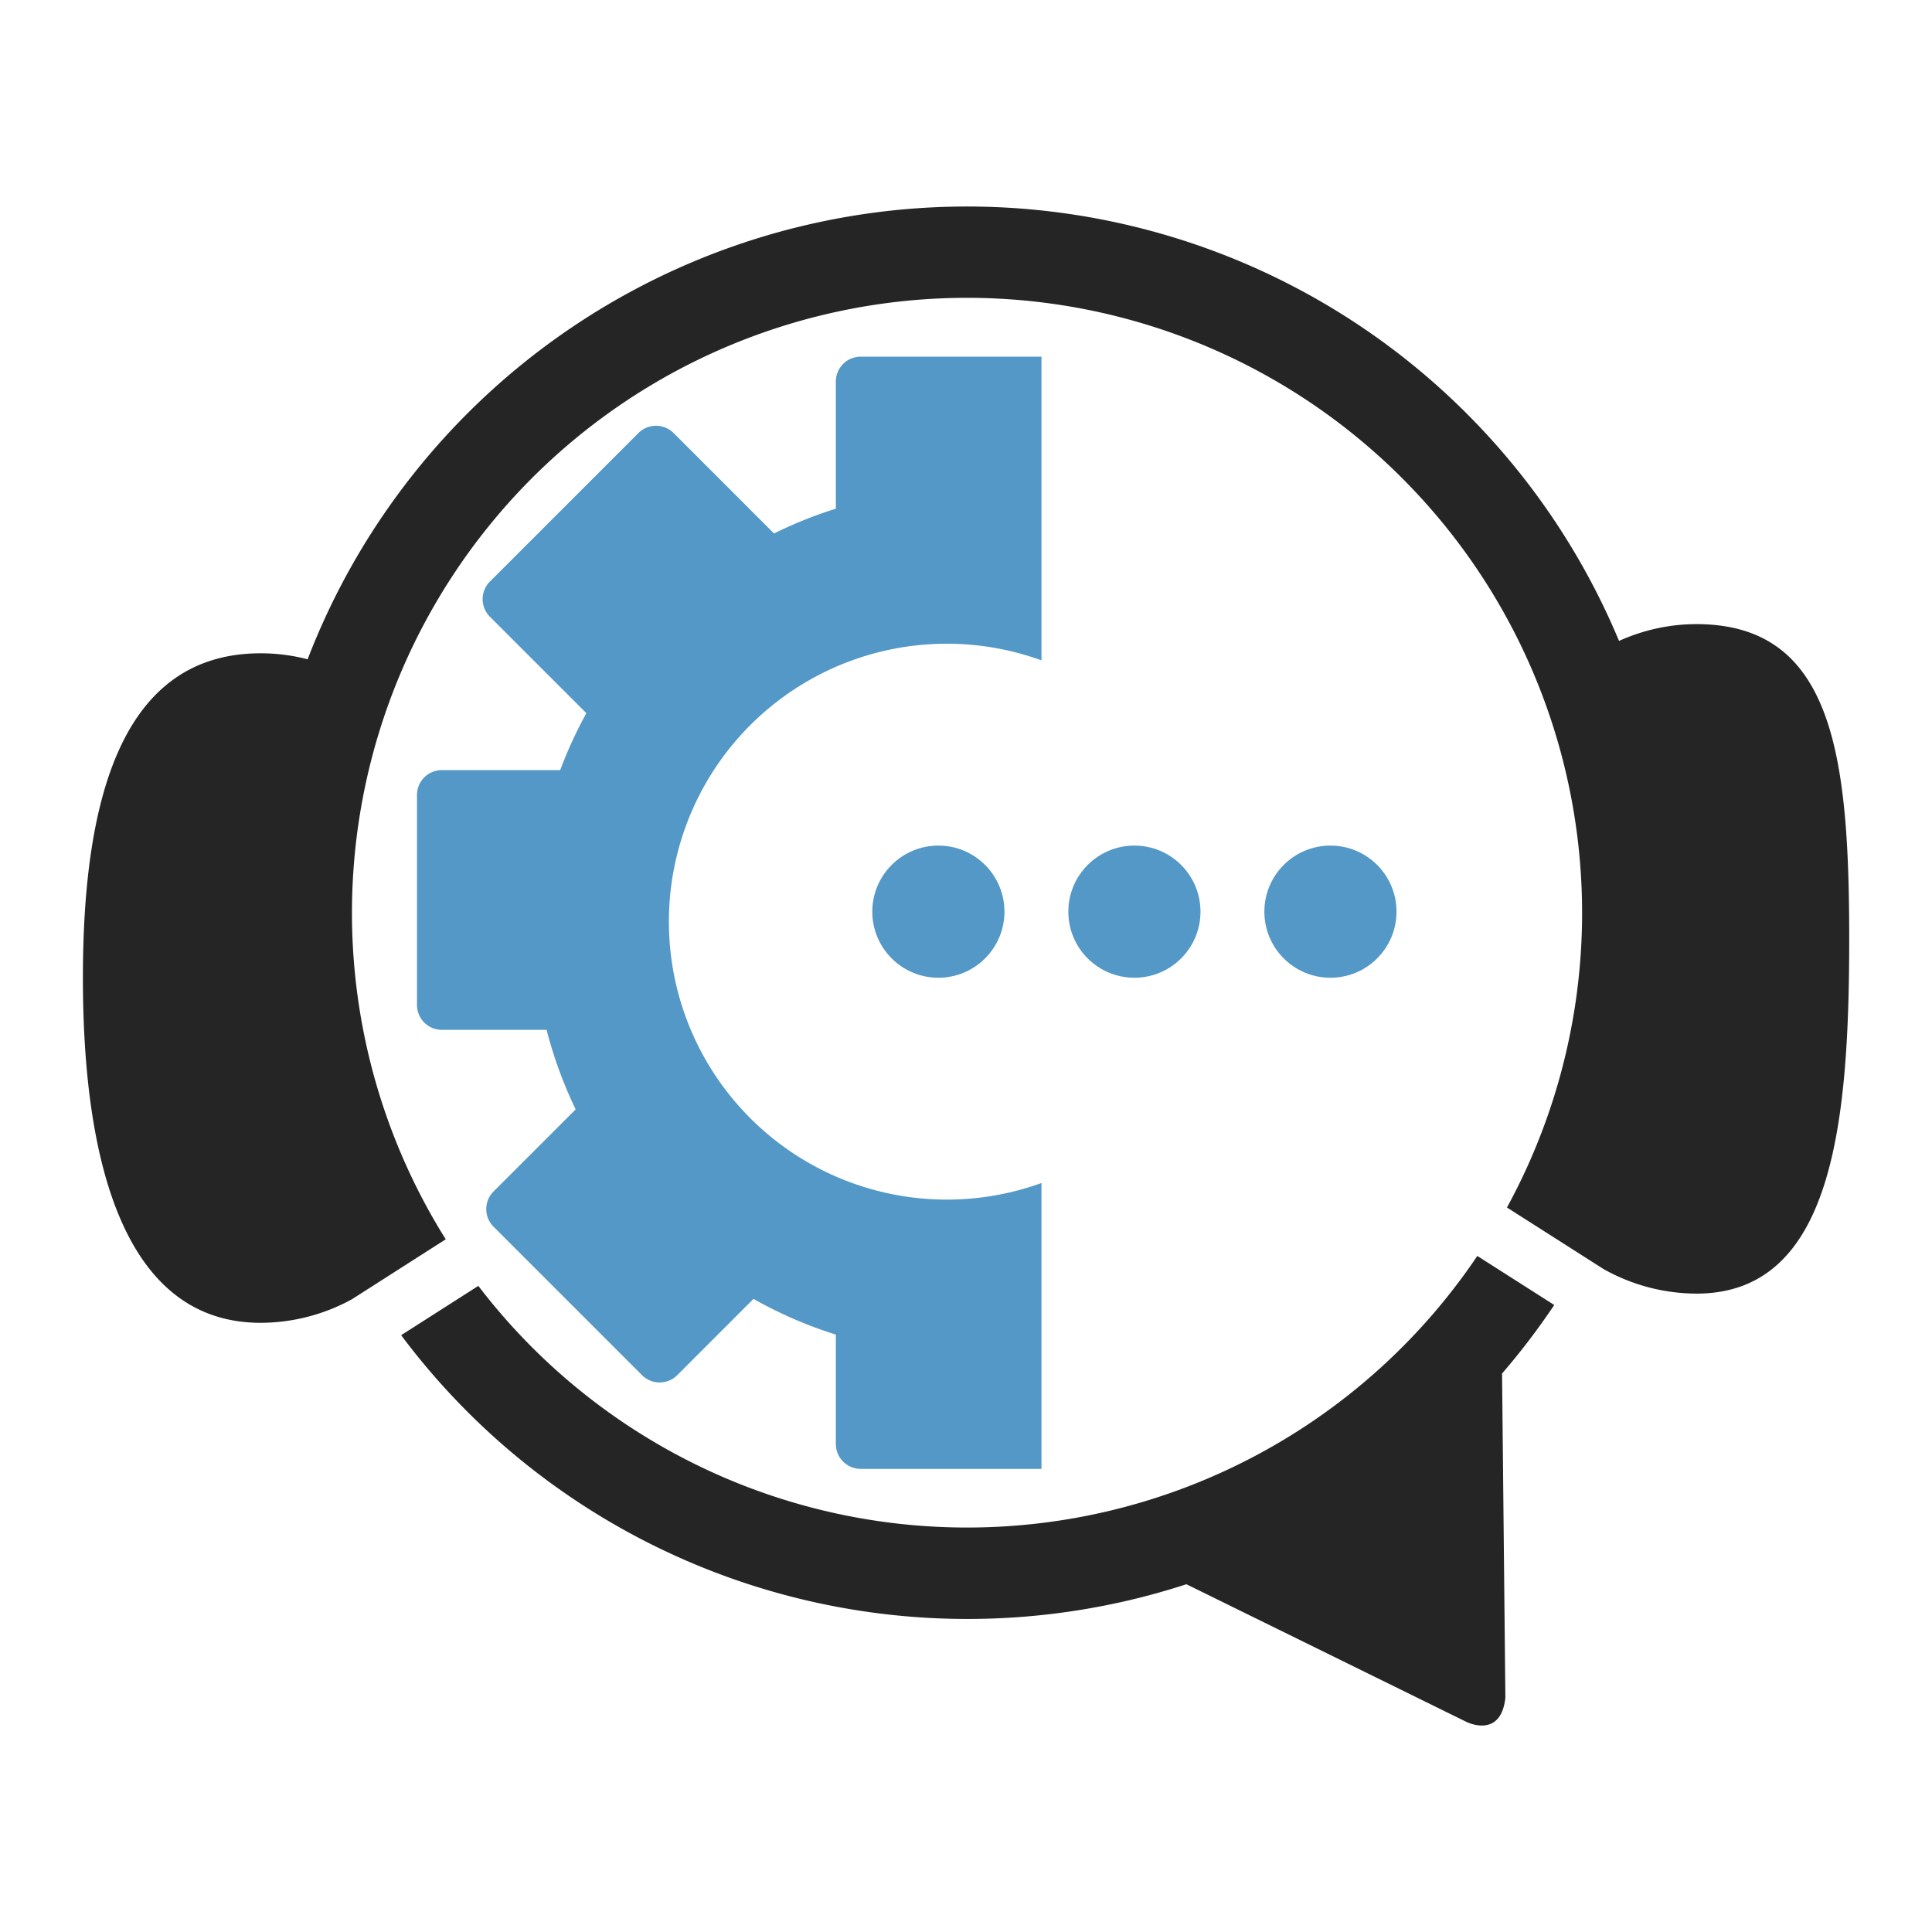 <svg id="Capa_1" data-name="Capa 1" xmlns="http://www.w3.org/2000/svg" viewBox="0 0 512 512"><defs><style>.cls-1{fill:#5398c6;}.cls-2{fill:#252525;}</style></defs><path class="cls-1" d="M251,170.59A73.5,73.5,0,0,1,276,175V94.52H228.1a6.59,6.59,0,0,0-6.59,6.59v33.7a112.21,112.21,0,0,0-16.38,6.57l-26.62-26.62a6.6,6.6,0,0,0-9.32,0l-39.36,39.36a6.6,6.6,0,0,0,0,9.32L155.4,189a112.12,112.12,0,0,0-6.94,15.09H117.1a6.58,6.58,0,0,0-6.59,6.58v55.67a6.59,6.59,0,0,0,6.59,6.58h27.75A114.5,114.5,0,0,0,152.56,294l-21.77,21.76a6.6,6.6,0,0,0,0,9.32l39.36,39.36a6.6,6.6,0,0,0,9.32,0l20.21-20.22a113.15,113.15,0,0,0,21.83,9.46v29a6.59,6.59,0,0,0,6.59,6.59H276V313.51A73.66,73.66,0,1,1,251,170.59Zm-78.22,33.5"/><path class="cls-2" d="M449.55,165.4A49.46,49.46,0,0,0,437.13,167a51.27,51.27,0,0,0-8.07,2.85,187.24,187.24,0,0,0-347.54,4.87,49.44,49.44,0,0,0-12.41-1.59c-36.13,0-47.14,37-47.14,86s11,91.43,47.14,91.43a50.61,50.61,0,0,0,24.15-6.24l24.87-15.9c-.87-1.37-1.71-2.76-2.54-4.17A163,163,0,1,1,399.36,320L425,336.34a50.58,50.58,0,0,0,24.58,6.48c36.12,0,40.48-45,40.48-94S485.67,165.4,449.55,165.4Z"/><path class="cls-2" d="M398.53,409.72l.41,40.2c-1.2,11.07-10.38,6.37-10.38,6.37l-35.92-17.66-38.23-18.79a187.39,187.39,0,0,1-208.1-66l20.45-13.07a163,163,0,0,0,264.74-7.93l20.39,13a188.49,188.49,0,0,1-13.83,18.16Z"/><circle class="cls-1" cx="248.68" cy="241.6" r="17.51"/><circle class="cls-1" cx="300.63" cy="241.6" r="17.51"/><circle class="cls-1" cx="352.58" cy="241.6" r="17.51"/></svg>